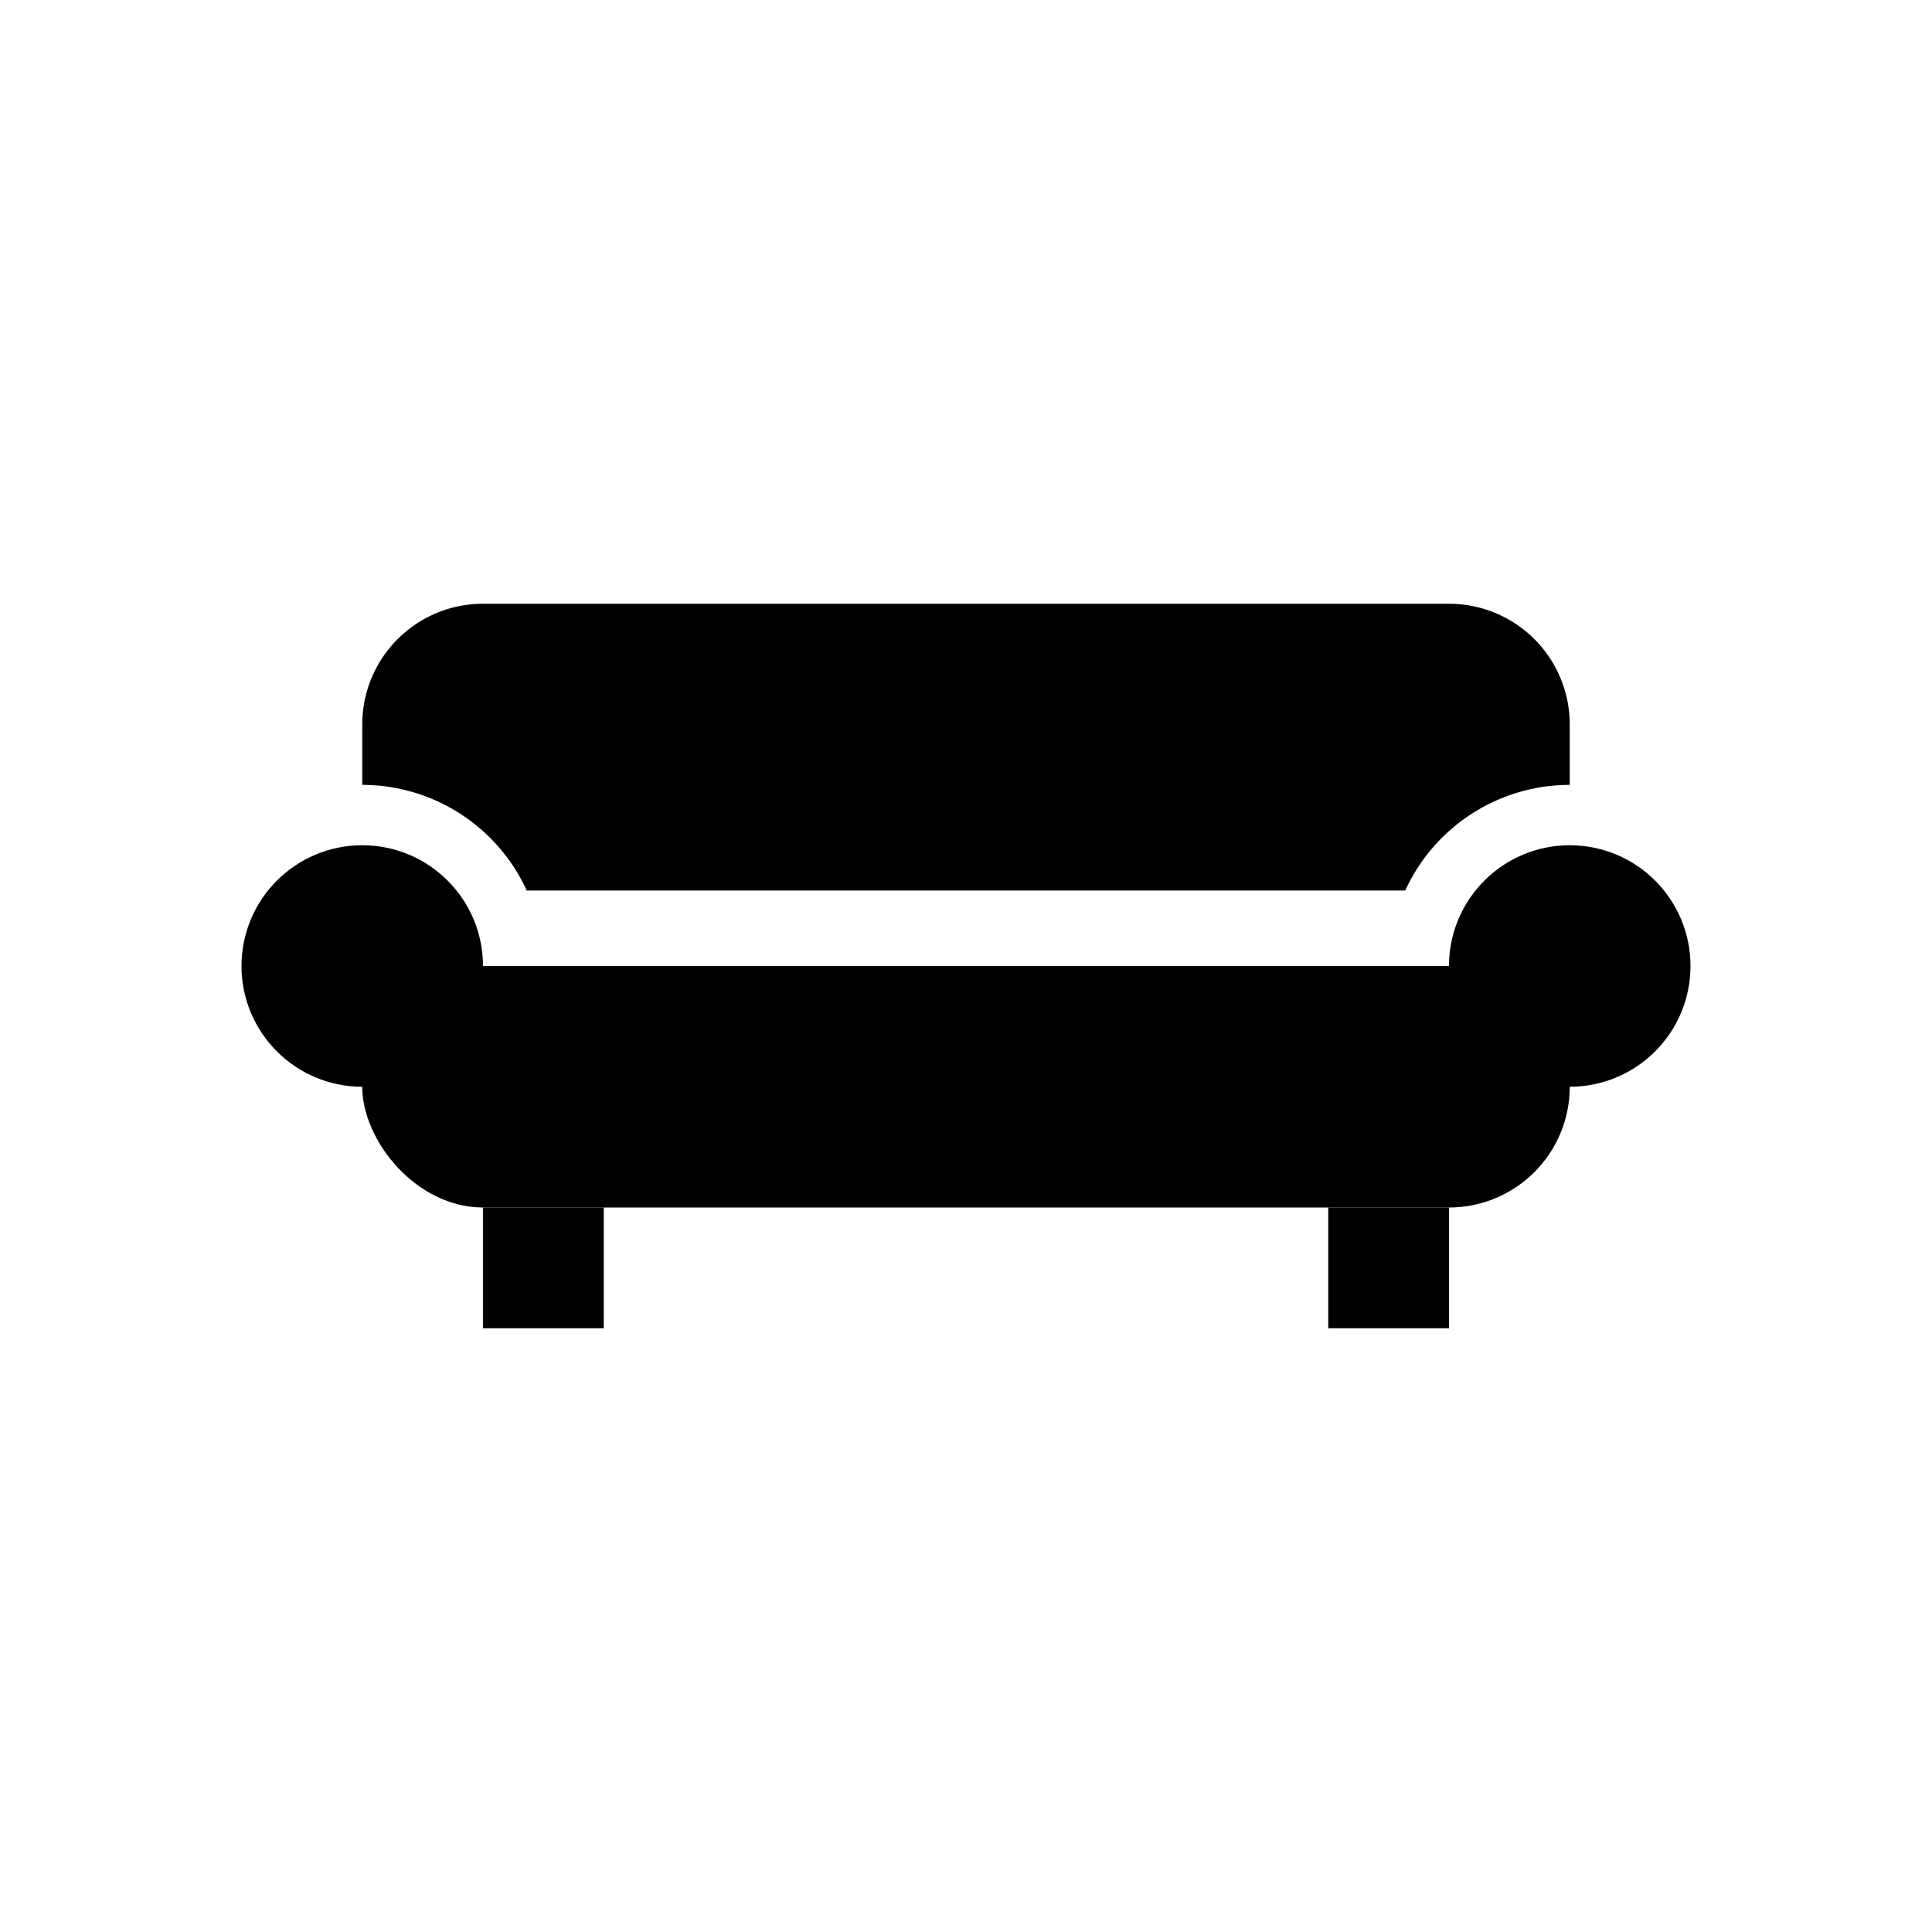 <svg xmlns="http://www.w3.org/2000/svg" width="128" height="128" viewBox="0 0 128 128">
  <title>bdr-ru_ic_comfort</title>
  <g id="Layer_2" data-name="Layer 2">
    <g id="icon">
      <g>
        <rect width="128" height="128" style="fill: none"/>
        <circle cx="24" cy="64" r="8"/>
        <circle cx="104" cy="64" r="8"/>
        <rect x="24" y="64" width="80" height="16" rx="8"/>
        <rect x="32" y="80" width="8" height="8"/>
        <rect x="88" y="80" width="8" height="8"/>
        <path d="M96,40H32a8,8,0,0,0-8,8v4a12,12,0,0,1,10.9,7H93.1A12,12,0,0,1,104,52V48A8,8,0,0,0,96,40Z"/>
      </g>
    </g>
  </g>
</svg>
